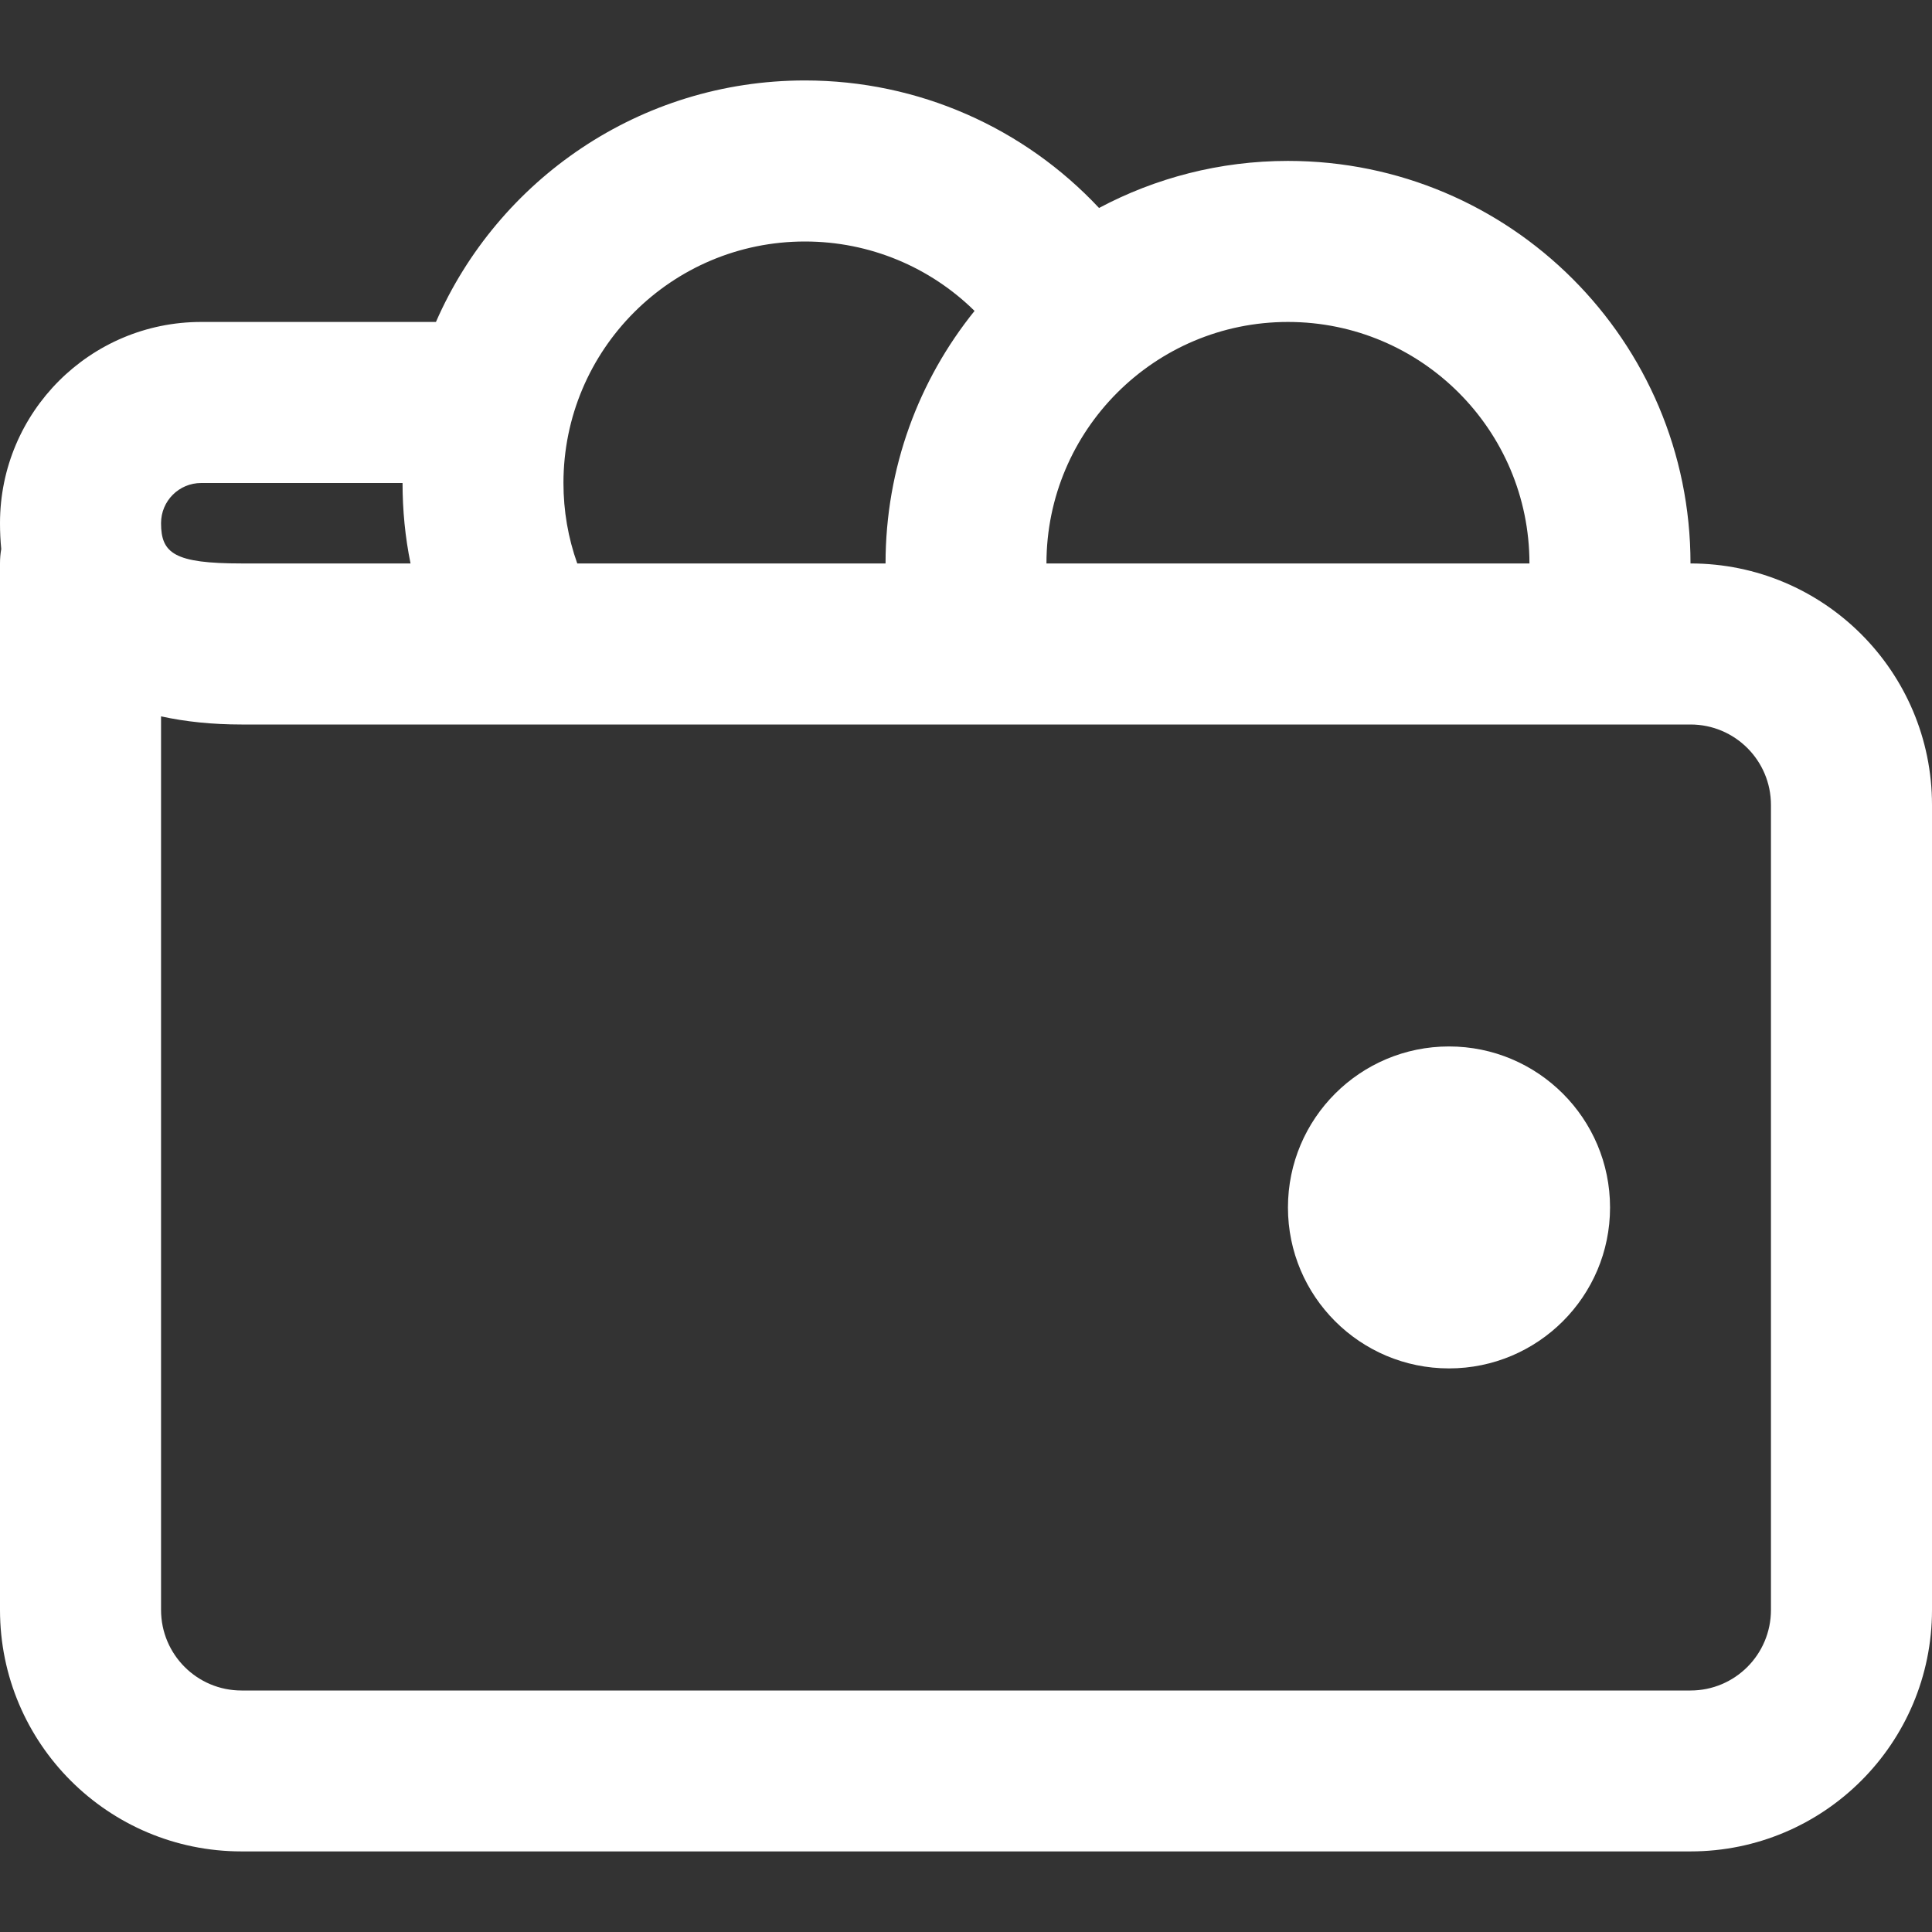<svg width="14" height="14" viewBox="0 0 14 14" fill="none" xmlns="http://www.w3.org/2000/svg">
  <rect x="0" y="0" width="14" height="14" fill="#333333" stroke="none"/>
  <path fill-rule="evenodd" clip-rule="evenodd" d="M5.833 0.583C6.657 0.583 7.421 0.927 7.964 1.507C8.372 1.29 8.838 1.166 9.333 1.166C10.944 1.166 12.25 2.472 12.25 4.083C13.216 4.083 14 4.867 14 5.833V11.666C14 12.633 13.216 13.416 12.25 13.416H1.75C0.784 13.416 0 12.633 0 11.666V4.083C0 4.047 0.003 4.012 0.009 3.978C0.003 3.918 0 3.856 0 3.791C0 2.986 0.653 2.333 1.458 2.333H3.159C3.609 1.303 4.637 0.583 5.833 0.583ZM2.917 3.5L1.458 3.5C1.297 3.5 1.167 3.63 1.167 3.791C1.167 4.01 1.264 4.083 1.75 4.083C1.75 4.083 1.75 4.083 1.75 4.083L2.917 4.083L2.975 4.083C2.936 3.893 2.917 3.698 2.917 3.5ZM2.917 5.25H1.75C1.54 5.25 1.345 5.23 1.167 5.191V11.666C1.167 11.989 1.428 12.25 1.75 12.25H12.25C12.572 12.25 12.833 11.989 12.833 11.666V5.833C12.833 5.511 12.572 5.25 12.25 5.25H2.917ZM4.183 4.083L6.417 4.083C6.417 3.39 6.658 2.754 7.062 2.253C6.74 1.936 6.303 1.75 5.833 1.75C4.867 1.75 4.083 2.533 4.083 3.5C4.083 3.702 4.117 3.898 4.183 4.083ZM11.083 4.083C11.083 3.117 10.3 2.333 9.333 2.333C8.367 2.333 7.583 3.117 7.583 4.083H11.083ZM10.5 9.916C11.144 9.916 11.667 9.394 11.667 8.75C11.667 8.105 11.144 7.583 10.5 7.583C9.856 7.583 9.333 8.105 9.333 8.75C9.333 9.394 9.856 9.916 10.5 9.916Z" fill="white"/>
</svg>
